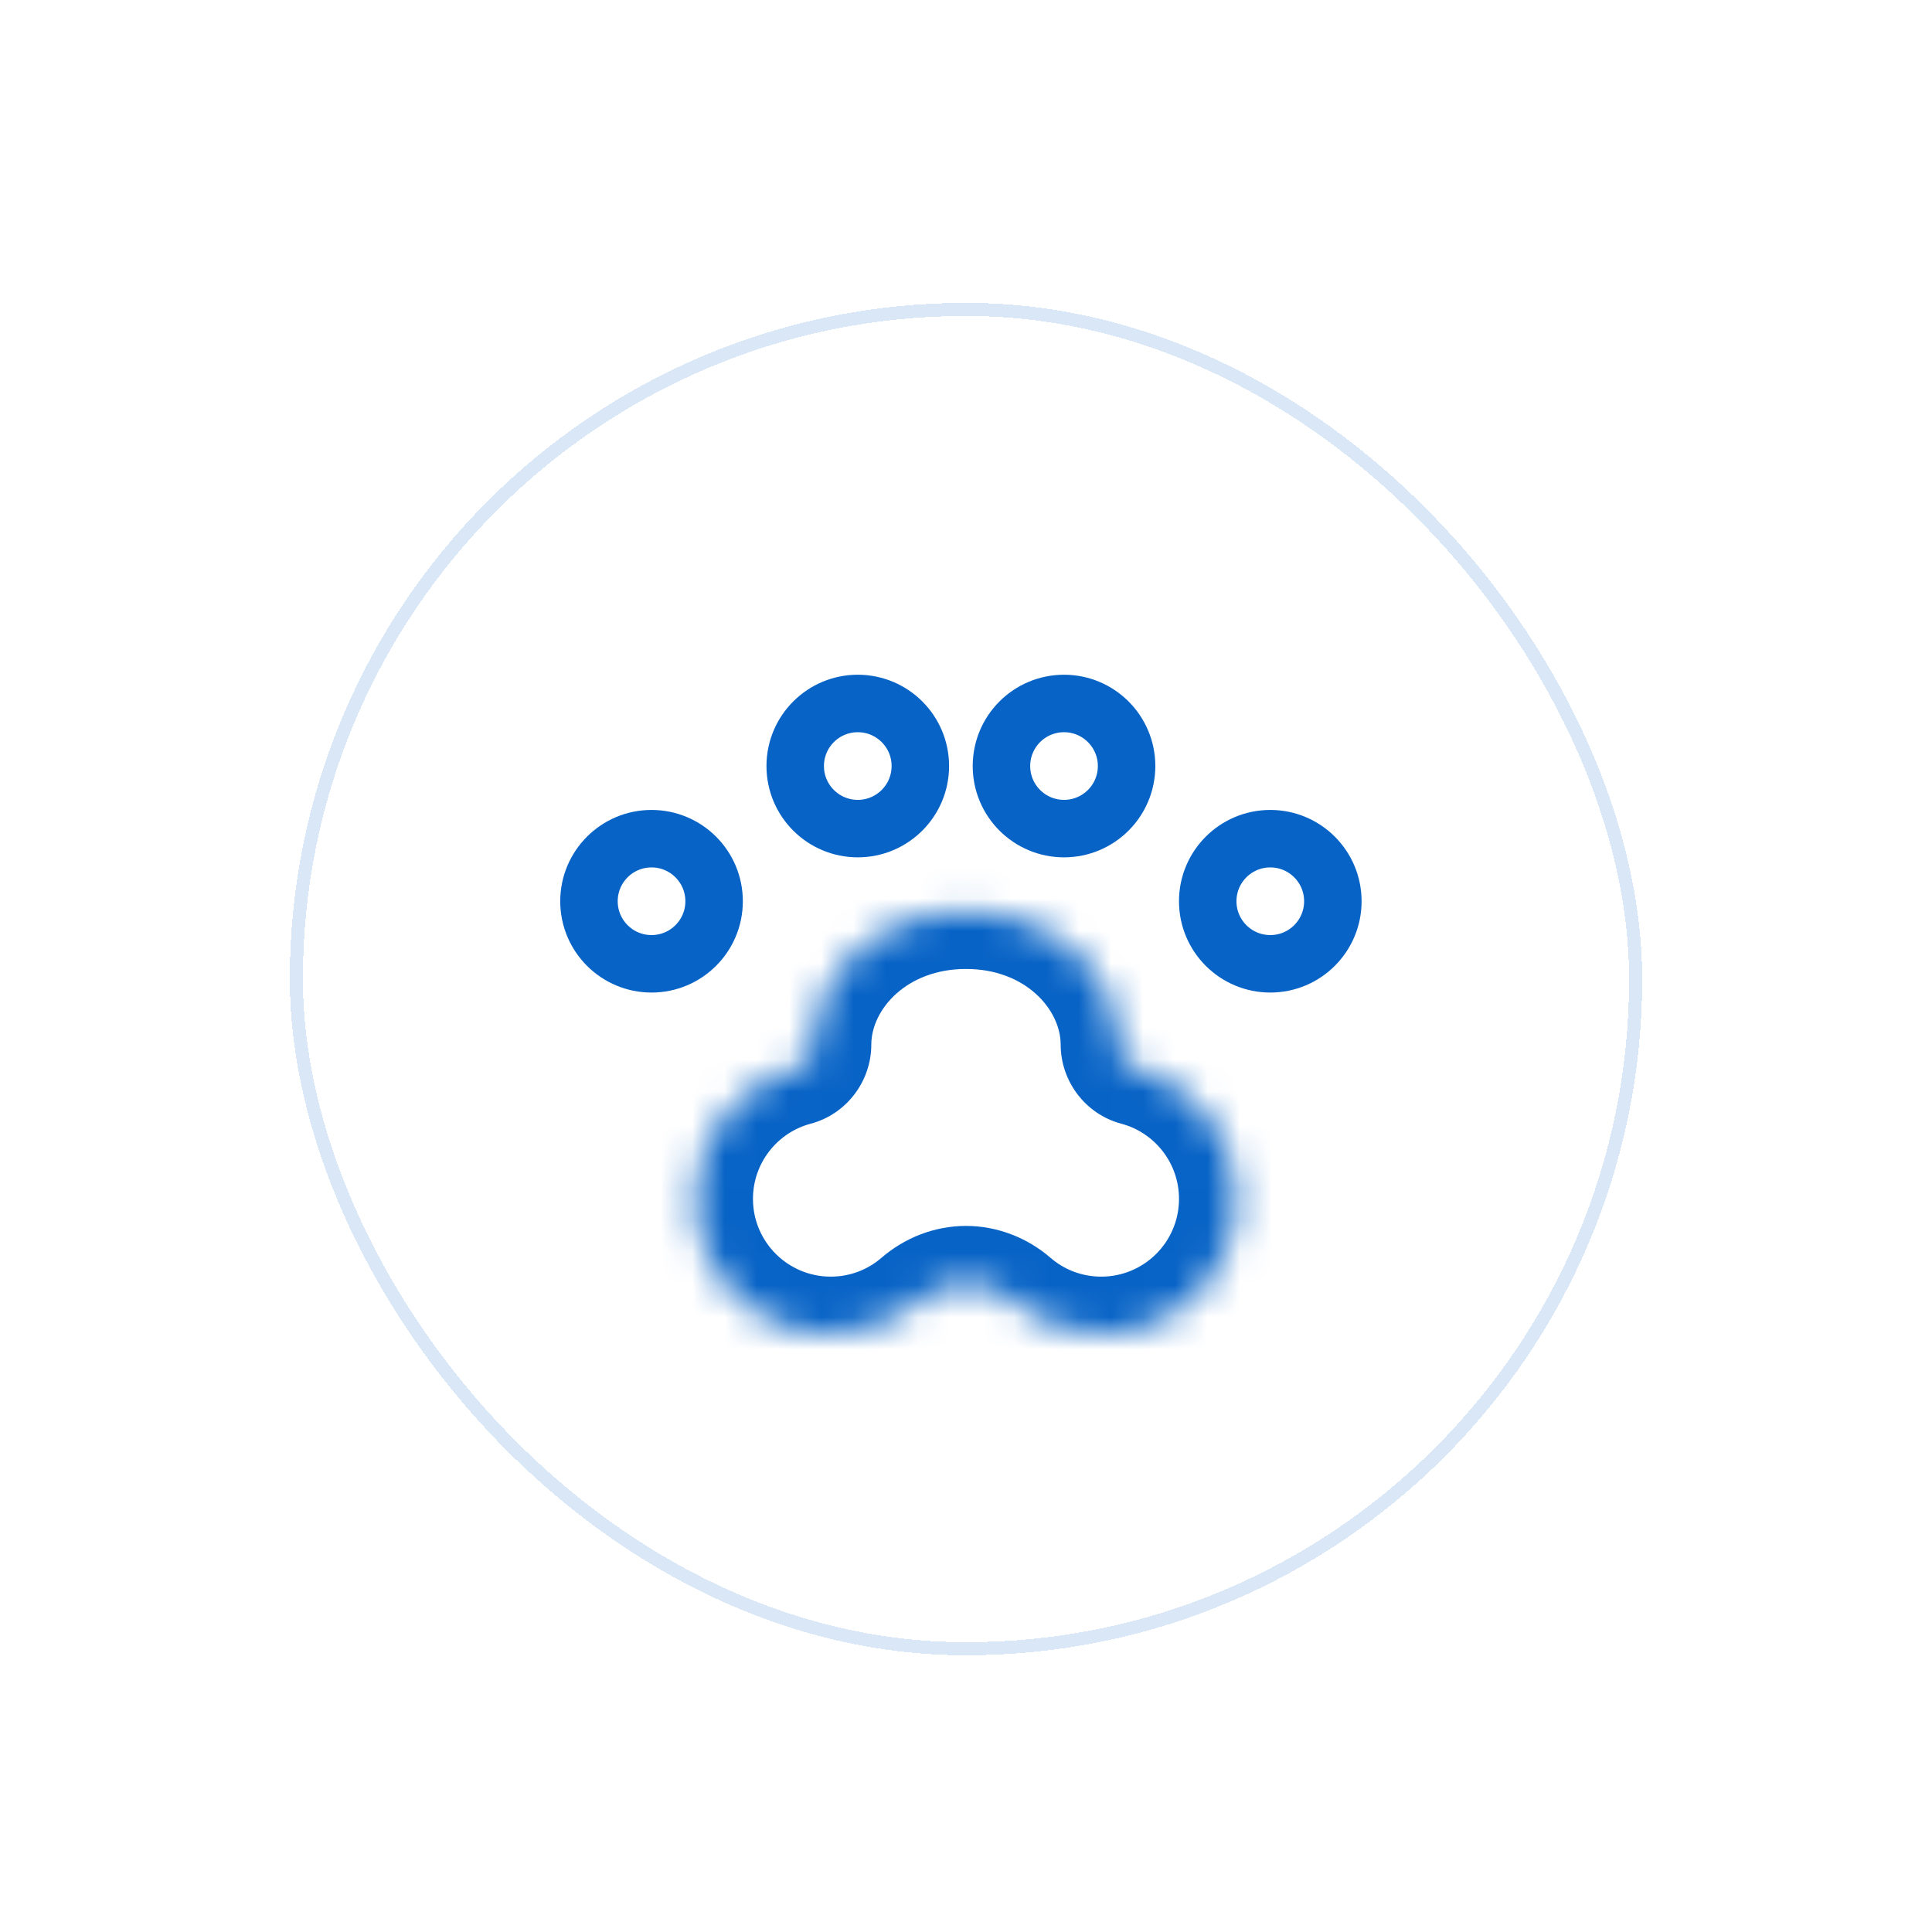 <svg width="60" height="60" viewBox="0 0 60 60" fill="none" xmlns="http://www.w3.org/2000/svg">
<g filter="url(#filter0_d_1307_14272)">
<rect x="9" y="9" width="42" height="42" rx="21" fill="white" shape-rendering="crispEdges"/>
<g clip-path="url(#clip0_1307_14272)">
<mask id="path-3-inside-1_1307_14272" fill="white">
<path fill-rule="evenodd" clip-rule="evenodd" d="M30 39.451C29.469 39.451 28.948 39.656 28.547 40.003C27.81 40.641 26.85 41.026 25.799 41.026C23.48 41.026 21.599 39.146 21.599 36.826C21.599 34.88 22.922 33.243 24.718 32.766C25.043 32.68 25.274 32.371 25.274 32.035C25.274 29.752 27.39 27.9 30 27.9C32.609 27.9 34.725 29.752 34.725 32.035C34.725 32.371 34.956 32.68 35.282 32.766C37.077 33.243 38.4 34.88 38.4 36.826C38.4 39.146 36.52 41.026 34.2 41.026C33.15 41.026 32.189 40.641 31.453 40.003C31.051 39.656 30.531 39.451 30 39.451Z"/>
</mask>
<path d="M28.547 40.003L29.715 41.353L28.547 40.003ZM27.379 38.653C26.954 39.021 26.405 39.241 25.799 39.241V42.811C27.295 42.811 28.667 42.261 29.715 41.353L27.379 38.653ZM25.799 39.241C24.466 39.241 23.384 38.16 23.384 36.826H19.814C19.814 40.132 22.494 42.811 25.799 42.811V39.241ZM23.384 36.826C23.384 35.71 24.143 34.766 25.176 34.492L24.259 31.041C21.701 31.721 19.814 34.051 19.814 36.826H23.384ZM27.059 32.035C27.059 30.954 28.145 29.686 30 29.686V26.115C26.635 26.115 23.489 28.549 23.489 32.035H27.059ZM30 29.686C31.855 29.686 32.94 30.954 32.94 32.035H36.51C36.51 28.549 33.364 26.115 30 26.115V29.686ZM34.823 34.492C35.856 34.766 36.615 35.71 36.615 36.826H40.185C40.185 34.051 38.298 31.721 35.74 31.041L34.823 34.492ZM36.615 36.826C36.615 38.16 35.534 39.241 34.2 39.241V42.811C37.506 42.811 40.185 40.132 40.185 36.826H36.615ZM34.2 39.241C33.595 39.241 33.045 39.021 32.621 38.653L30.284 41.353C31.333 42.261 32.704 42.811 34.2 42.811V39.241ZM32.94 32.035C32.94 33.16 33.696 34.192 34.823 34.492L35.74 31.041C36.217 31.168 36.51 31.583 36.51 32.035H32.94ZM25.176 34.492C26.303 34.192 27.059 33.16 27.059 32.035H23.489C23.489 31.583 23.782 31.168 24.259 31.041L25.176 34.492ZM32.621 38.653C31.913 38.041 30.983 37.666 30 37.666V41.236C30.078 41.236 30.189 41.27 30.284 41.353L32.621 38.653ZM29.715 41.353C29.811 41.27 29.921 41.236 30 41.236V37.666C29.016 37.666 28.087 38.041 27.379 38.653L29.715 41.353Z" fill="#0763C6" mask="url(#path-3-inside-1_1307_14272)"/>
<circle cx="20.234" cy="27.583" r="1.943" stroke="#0763C6" stroke-width="1.785"/>
<circle cx="26.639" cy="23.384" r="1.943" stroke="#0763C6" stroke-width="1.785"/>
<circle cx="33.044" cy="23.384" r="1.943" stroke="#0763C6" stroke-width="1.785"/>
<circle cx="39.45" cy="27.583" r="1.943" stroke="#0763C6" stroke-width="1.785"/>
</g>
<rect x="9.203" y="9.203" width="41.594" height="41.594" rx="20.797" stroke="#0763C6" stroke-opacity="0.15" stroke-width="0.406" shape-rendering="crispEdges"/>
</g>
<defs>
<filter id="filter0_d_1307_14272" x="0.47" y="0.876" width="59.06" height="59.06" filterUnits="userSpaceOnUse" color-interpolation-filters="sRGB">
<feFlood flood-opacity="0" result="BackgroundImageFix"/>
<feColorMatrix in="SourceAlpha" type="matrix" values="0 0 0 0 0 0 0 0 0 0 0 0 0 0 0 0 0 0 127 0" result="hardAlpha"/>
<feOffset dy="0.406"/>
<feGaussianBlur stdDeviation="4.265"/>
<feComposite in2="hardAlpha" operator="out"/>
<feColorMatrix type="matrix" values="0 0 0 0 0 0 0 0 0 0 0 0 0 0 0 0 0 0 0.02 0"/>
<feBlend mode="normal" in2="BackgroundImageFix" result="effect1_dropShadow_1307_14272"/>
<feBlend mode="normal" in="SourceGraphic" in2="effect1_dropShadow_1307_14272" result="shape"/>
</filter>
<clipPath id="clip0_1307_14272">
<rect width="25.202" height="25.202" fill="white" transform="translate(17.399 17.398)"/>
</clipPath>
</defs>
</svg>
